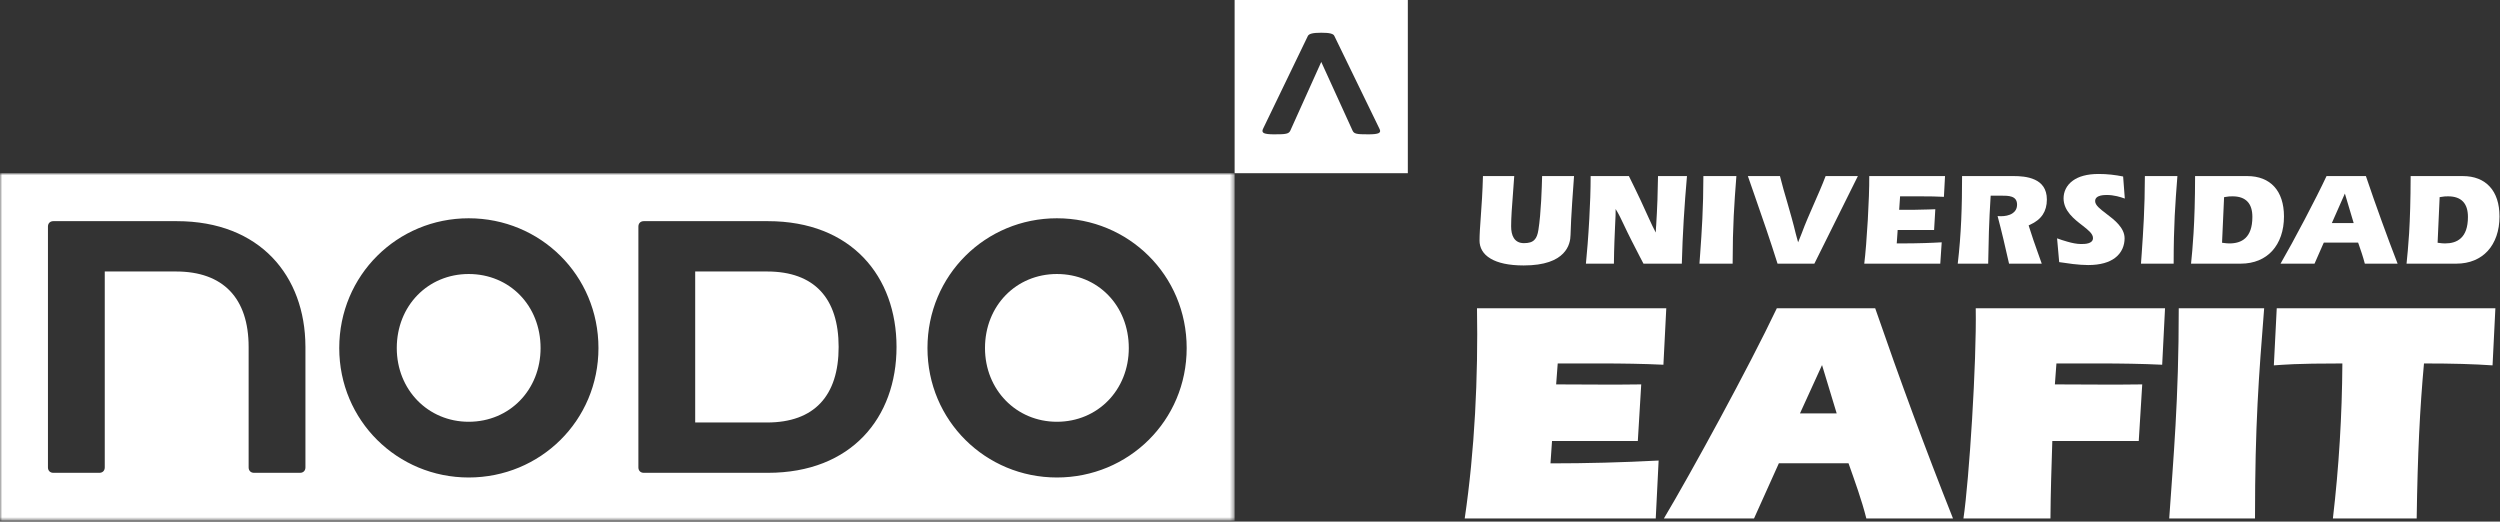 <svg xmlns="http://www.w3.org/2000/svg" xmlns:xlink="http://www.w3.org/1999/xlink" width="556px" height="116px" viewBox="0 0 556 116"><rect x="0" y="0" width="556" height="116" fill="#333333" stroke="none"/><title>Group 36</title><defs><polygon id="path-1" points="0 0 274.58 0 274.58 77.297 0 77.297"></polygon></defs><g id="Page-1" stroke="none" stroke-width="1" fill="none" fill-rule="evenodd"><g id="Group-36"><path d="M186.514,77.17 C186.514,66.296 181.077,60.379 170.602,60.379 L154.611,60.379 L154.611,93.961 L170.602,93.961 C181.077,93.961 186.514,88.044 186.514,77.17" id="Fill-1" fill="#FFFFFF"></path><g id="Group-5" transform="translate(0, 38.522)"><mask id="mask-2" fill="white"><use xlink:href="#path-1"></use></mask><g id="Clip-4"></g><path d="M10.664,38.648 L10.664,38.471 L10.664,11.862 C10.664,11.143 11.144,10.663 11.864,10.663 L39.303,10.663 C57.869,10.663 67.856,22.892 67.925,38.486 C67.926,38.486 67.927,38.487 67.928,38.487 L67.928,65.434 C67.928,66.154 67.448,66.633 66.73,66.633 L56.495,66.633 C55.775,66.633 55.296,66.154 55.296,65.434 L55.296,38.648 C55.296,27.774 49.618,21.857 39.143,21.857 L23.297,21.857 L23.297,38.551 L23.297,38.648 L23.297,65.434 C23.297,66.154 22.817,66.633 22.098,66.633 L11.864,66.633 C11.143,66.633 10.664,66.154 10.664,65.434 L10.664,38.648 Z M104.233,10.023 C120.144,10.023 133.097,22.657 133.097,38.888 C133.097,55.039 120.144,67.672 104.233,67.672 C88.401,67.672 75.448,55.039 75.448,38.888 C75.448,22.657 88.401,10.023 104.233,10.023 L104.233,10.023 Z M141.978,11.862 C141.978,11.143 142.458,10.663 143.178,10.663 L170.763,10.663 C189.393,10.663 199.388,22.976 199.388,38.648 C199.388,54.32 189.393,66.633 170.763,66.633 L143.178,66.633 C142.458,66.633 141.978,66.154 141.978,65.434 L141.978,11.862 Z M235.053,10.023 C250.965,10.023 263.917,22.657 263.917,38.888 C263.917,55.039 250.965,67.672 235.053,67.672 C219.222,67.672 206.269,55.039 206.269,38.888 C206.269,22.657 219.222,10.023 235.053,10.023 L235.053,10.023 Z M-0,77.297 L274.58,77.297 L274.58,0 L-0,0 L-0,77.297 Z" id="Fill-3" fill="#FFFFFF" mask="url(#mask-2)"></path></g><path d="M104.233,93.801 C113.347,93.801 120.225,86.685 120.225,77.41 C120.225,67.975 113.347,60.939 104.233,60.939 C95.198,60.939 88.242,67.975 88.242,77.41 C88.242,86.685 95.198,93.801 104.233,93.801" id="Fill-6" fill="#FFFFFF"></path><path d="M235.053,93.801 C244.169,93.801 251.045,86.685 251.045,77.41 C251.045,67.975 244.169,60.939 235.053,60.939 C226.018,60.939 219.062,67.975 219.062,77.41 C219.062,86.685 226.018,93.801 235.053,93.801" id="Fill-8" fill="#FFFFFF"></path><path d="M293.848,7.28 C294.318,7.28 294.724,7.292 295.067,7.319 C295.41,7.346 295.699,7.391 295.935,7.452 C296.169,7.514 296.354,7.59 296.489,7.678 C296.624,7.768 296.719,7.883 296.774,8.025 L306.825,28.705 C307.043,29.149 306.961,29.454 306.581,29.623 C306.201,29.793 305.471,29.877 304.387,29.877 C303.7,29.877 303.14,29.867 302.707,29.85 C302.274,29.832 301.931,29.793 301.679,29.729 C301.424,29.668 301.235,29.58 301.108,29.465 C300.983,29.348 300.882,29.21 300.811,29.05 L293.848,13.773 L286.968,29.05 C286.896,29.21 286.791,29.348 286.656,29.465 C286.52,29.58 286.321,29.668 286.058,29.729 C285.798,29.793 285.449,29.832 285.016,29.85 C284.583,29.867 284.023,29.877 283.335,29.877 C282.252,29.877 281.521,29.793 281.142,29.623 C280.762,29.454 280.672,29.149 280.871,28.705 L290.868,7.998 C290.994,7.75 291.287,7.567 291.749,7.452 C292.208,7.337 292.908,7.28 293.848,7.28 L293.848,7.28 Z M274.58,38.521 L313.101,38.521 L313.101,0 L274.58,0 L274.58,38.521 Z" id="Fill-10" fill="#FFFFFF"></path><path d="M369.943,81.117 C365.524,80.901 360.586,80.832 356.15,80.832 L346.437,80.832 L346.087,85.489 C352.406,85.489 358.697,85.594 365.009,85.489 L364.251,98.076 L345.17,98.076 L344.827,103.053 C352.866,103.053 360.856,102.847 368.88,102.424 L368.237,115.311 L325.751,115.311 C327.975,100.201 328.754,83.837 328.484,68.564 L370.58,68.564 L369.943,81.117 Z M405.221,81.189 L408.478,91.939 L400.315,91.939 L405.221,81.189 Z M415.077,115.311 L434.348,115.311 C428.226,99.904 422.468,84.269 417.045,68.564 L395.162,68.564 C388.978,81.597 376.027,105.296 370.047,115.311 L390.093,115.311 L395.622,103.028 L411.108,103.028 C412.53,107.076 414.031,111.147 415.077,115.311 L415.077,115.311 Z M480.869,81.117 C476.443,80.901 471.498,80.832 467.073,80.832 L457.349,80.832 L457.006,85.489 C463.318,85.489 470.118,85.594 476.432,85.489 L475.658,98.076 L456.435,98.076 C456.249,103.806 456.061,109.567 456.02,115.311 L436.67,115.311 C437.94,106.701 439.618,80.552 439.403,68.564 L481.502,68.564 L480.869,81.117 Z M482.433,115.311 C483.353,101.862 484.554,89.028 484.554,68.564 L503.548,68.564 C502.354,83.781 501.513,94.287 501.513,115.311 L482.433,115.311 Z M554.343,81.258 C550.125,80.972 545.637,80.832 539.093,80.832 C538.179,90.858 537.678,100.948 537.47,115.311 L518.836,115.311 C520.172,103.897 520.87,92.469 520.944,80.832 C510.105,80.832 508.022,81.117 505.704,81.258 L506.347,68.564 L554.972,68.564 L554.343,81.258 Z" id="Fill-12" fill="#FFFFFF"></path><path d="M336.464,43.333 C336.574,41.917 336.689,40.485 336.765,39.16 L329.81,39.16 C329.72,42.634 329.516,45.638 329.332,48.149 C329.173,50.312 329.048,52.115 329.048,53.515 C329.048,55.01 329.748,56.505 331.561,57.548 C333.111,58.454 335.471,59.036 338.869,59.036 C343.62,59.036 346.219,57.844 347.634,56.382 C349.029,54.956 349.274,53.28 349.288,52.228 C349.374,48.395 349.925,41.06 350.067,39.16 L342.966,39.16 C342.904,41.623 342.738,47.41 342.139,51.146 C341.976,52.157 341.731,52.873 341.236,53.359 C340.741,53.86 340.028,54.075 338.921,54.075 C337.855,54.075 337.125,53.652 336.671,52.935 C336.242,52.262 336.076,51.347 336.076,50.319 C336.076,48.368 336.267,45.869 336.464,43.333" id="Fill-14" fill="#FFFFFF"></path><path d="M353.462,48.637 C353.24,52.698 352.939,56.392 352.708,58.638 L358.933,58.638 C358.968,54.98 359.116,52.087 359.203,50.018 C359.244,49.166 359.275,48.468 359.3,47.928 L359.306,47.537 L359.316,46.487 C360.033,47.609 360.563,48.763 361.13,49.962 C362.217,52.291 363.442,54.655 364.656,57.007 C364.905,57.475 365.144,57.923 365.508,58.638 L374.038,58.638 C374.117,55.374 374.266,52.125 374.459,48.875 C374.653,45.659 374.899,42.419 375.183,39.159 L368.743,39.159 C368.722,40.931 368.68,42.686 368.618,44.419 C368.545,46.377 368.452,48.292 368.331,50.16 L368.3,50.551 L368.245,51.717 C367.711,50.728 367.241,49.715 366.774,48.691 C366.161,47.308 365.525,45.924 364.874,44.54 C364.03,42.76 363.165,40.955 362.265,39.159 L353.759,39.159 C353.759,42.203 353.639,45.516 353.462,48.637" id="Fill-16" fill="#FFFFFF"></path><path d="M378.127,56.323 C378.071,57.108 378.017,57.882 377.958,58.638 L385.338,58.638 C385.352,49.98 385.695,45.447 386.172,39.159 L378.833,39.159 C378.819,46.433 378.473,51.481 378.127,56.323" id="Fill-18" fill="#FFFFFF"></path><path d="M395.325,58.638 L403.515,58.638 L413.191,39.159 L406.018,39.159 C405.221,41.26 404.315,43.315 403.411,45.367 C402.467,47.537 401.502,49.693 400.692,51.913 C400.44,52.572 400.176,53.233 399.899,53.891 C399.706,53.254 399.54,52.634 399.38,51.989 C398.83,49.655 398.149,47.308 397.474,44.954 C396.91,43.037 396.342,41.106 395.864,39.159 L388.726,39.159 C389.169,40.439 389.671,41.886 390.172,43.315 C391.951,48.415 393.719,53.515 395.325,58.638" id="Fill-20" fill="#FFFFFF"></path><path d="M429.905,43.689 C430.715,43.713 431.518,43.73 432.327,43.777 L432.573,39.159 L415.721,39.159 C415.748,41.663 415.6,45.336 415.399,48.93 C415.178,52.786 414.876,56.54 414.613,58.638 L431.518,58.638 L431.836,53.89 C430.611,53.954 429.466,54.018 428.092,54.056 C426.541,54.106 424.736,54.139 422.271,54.139 L421.832,54.139 L421.867,53.7 L422.016,51.537 L422.039,51.149 L422.42,51.149 L430.143,51.149 L430.414,46.534 C429.923,46.544 429.417,46.567 428.895,46.585 C427.867,46.616 426.85,46.654 425.881,46.654 L422.804,46.654 L422.375,46.654 L422.407,46.21 L422.555,44.049 L422.579,43.665 L422.953,43.665 L427.092,43.665 C427.981,43.665 428.915,43.676 429.905,43.689" id="Fill-22" fill="#FFFFFF"></path><path d="M442.334,51.489 C442.424,48.946 442.535,46.416 442.701,43.899 L442.728,43.513 L443.102,43.513 L444.905,43.513 L444.985,43.513 C446.718,43.513 448.594,43.513 448.594,45.512 C448.594,46.416 448.189,47.028 447.587,47.435 C446.867,47.928 445.86,48.087 444.995,48.087 C444.77,48.087 444.545,48.071 444.31,48.056 L444.262,48.046 C444.714,49.741 445.144,51.451 445.555,53.181 C445.995,55.005 446.4,56.816 446.812,58.639 L454.086,58.639 C453.795,57.818 453.5,56.991 453.206,56.164 C452.539,54.278 451.86,52.396 451.272,50.461 L451.171,50.122 L451.486,49.98 C452.729,49.416 453.684,48.676 454.31,47.731 C454.912,46.814 455.224,45.71 455.224,44.382 C455.224,41.938 454.034,40.645 452.539,39.962 C450.988,39.246 449.119,39.16 447.894,39.16 L436.365,39.16 C436.365,42.419 436.319,45.669 436.175,48.946 C436.032,52.181 435.784,55.416 435.403,58.639 L442.171,58.639 C442.203,56.261 442.258,53.87 442.334,51.489" id="Fill-24" fill="#FFFFFF"></path><path d="M470.803,43.633 C471.412,43.778 471.997,43.952 472.557,44.16 L472.184,39.252 C471.312,39.075 470.412,38.938 469.512,38.837 C468.588,38.737 467.661,38.69 466.73,38.69 C464.093,38.69 462.252,39.27 461.031,40.153 C459.526,41.218 458.937,42.733 458.937,44.103 C458.937,46.919 461.314,48.748 463.152,50.163 C464.443,51.17 465.481,51.983 465.481,52.941 C465.481,54.27 463.622,54.27 462.809,54.27 C461.889,54.27 460.806,54.048 459.751,53.739 C458.954,53.519 458.166,53.254 457.494,53.005 L457.962,58.295 C458.9,58.432 459.954,58.592 461.007,58.718 C462.18,58.852 463.367,58.947 464.401,58.947 C467.194,58.947 469.108,58.316 470.363,57.373 C471.938,56.197 472.509,54.526 472.509,53.001 C472.509,50.63 470.222,48.877 468.398,47.498 C467.066,46.486 465.958,45.644 465.958,44.725 C465.958,44.017 466.498,43.675 467.135,43.508 C467.661,43.38 468.231,43.364 468.55,43.364 C469.297,43.364 470.062,43.461 470.803,43.633" id="Fill-26" fill="#FFFFFF"></path><path d="M476.319,56.333 C476.271,57.108 476.201,57.887 476.153,58.638 L483.42,58.638 C483.426,49.98 483.769,45.447 484.254,39.159 L477.022,39.159 C477.004,46.433 476.651,51.481 476.319,56.333" id="Fill-28" fill="#FFFFFF"></path><path d="M505.808,41.519 C504.407,39.975 502.348,39.159 499.78,39.159 L488.187,39.159 C488.181,44.55 488.039,48.664 487.845,51.855 C487.666,54.845 487.458,57.008 487.288,58.637 L498.341,58.637 C501.313,58.637 503.684,57.596 505.324,55.821 C507.026,53.963 507.957,51.298 507.957,48.155 C507.957,45.276 507.189,43.029 505.808,41.519 M499.389,52.941 C498.444,53.841 497.164,54.139 495.797,54.139 C495.6,54.139 495.375,54.129 495.164,54.106 C494.964,54.097 494.762,54.075 494.542,54.033 L494.185,53.987 L494.199,53.62 L494.621,44.18 L494.634,43.851 L494.956,43.799 C495.222,43.751 495.482,43.723 495.742,43.689 C496.002,43.674 496.261,43.664 496.521,43.664 C498.009,43.664 499.105,44.062 499.846,44.842 C500.583,45.621 500.928,46.751 500.928,48.251 C500.928,50.581 500.33,52.052 499.389,52.941" id="Fill-30" fill="#FFFFFF"></path><path d="M529.692,49.184 C528.481,45.852 527.304,42.512 526.177,39.16 L517.421,39.16 C516.207,41.758 514.432,45.25 512.612,48.714 C510.618,52.513 508.584,56.243 507.189,58.638 L514.753,58.638 L516.705,54.193 L516.82,53.954 L517.082,53.954 L524.165,53.954 L524.443,53.954 L524.539,54.224 L524.539,54.231 L524.546,54.233 C525.048,55.697 525.557,57.143 525.937,58.638 L533.228,58.638 C532.018,55.518 530.84,52.364 529.692,49.184 L529.692,49.184 Z M518.605,49.606 L521.501,43.046 L523.457,49.606 L518.605,49.606 Z" id="Fill-32" fill="#FFFFFF"></path><path d="M553.738,41.519 C552.34,39.975 550.281,39.159 547.724,39.159 L536.128,39.159 C536.114,44.55 535.979,48.664 535.789,51.855 C535.599,54.845 535.384,57.008 535.215,58.637 L546.281,58.637 C549.254,58.637 551.617,57.596 553.264,55.821 C554.963,53.963 555.89,51.298 555.89,48.155 C555.89,45.276 555.129,43.029 553.738,41.519 M547.332,52.941 C546.374,53.848 545.105,54.139 543.737,54.139 C543.53,54.139 543.312,54.129 543.101,54.106 C542.904,54.097 542.7,54.075 542.474,54.033 L542.125,53.987 L542.139,53.62 L542.561,44.18 L542.572,43.851 L542.889,43.799 C543.153,43.751 543.412,43.723 543.682,43.689 C543.945,43.674 544.194,43.664 544.454,43.664 C545.945,43.664 547.046,44.062 547.786,44.842 C548.516,45.621 548.869,46.751 548.869,48.251 C548.869,50.581 548.27,52.052 547.332,52.941" id="Fill-34" fill="#FFFFFF"></path></g></g></svg>